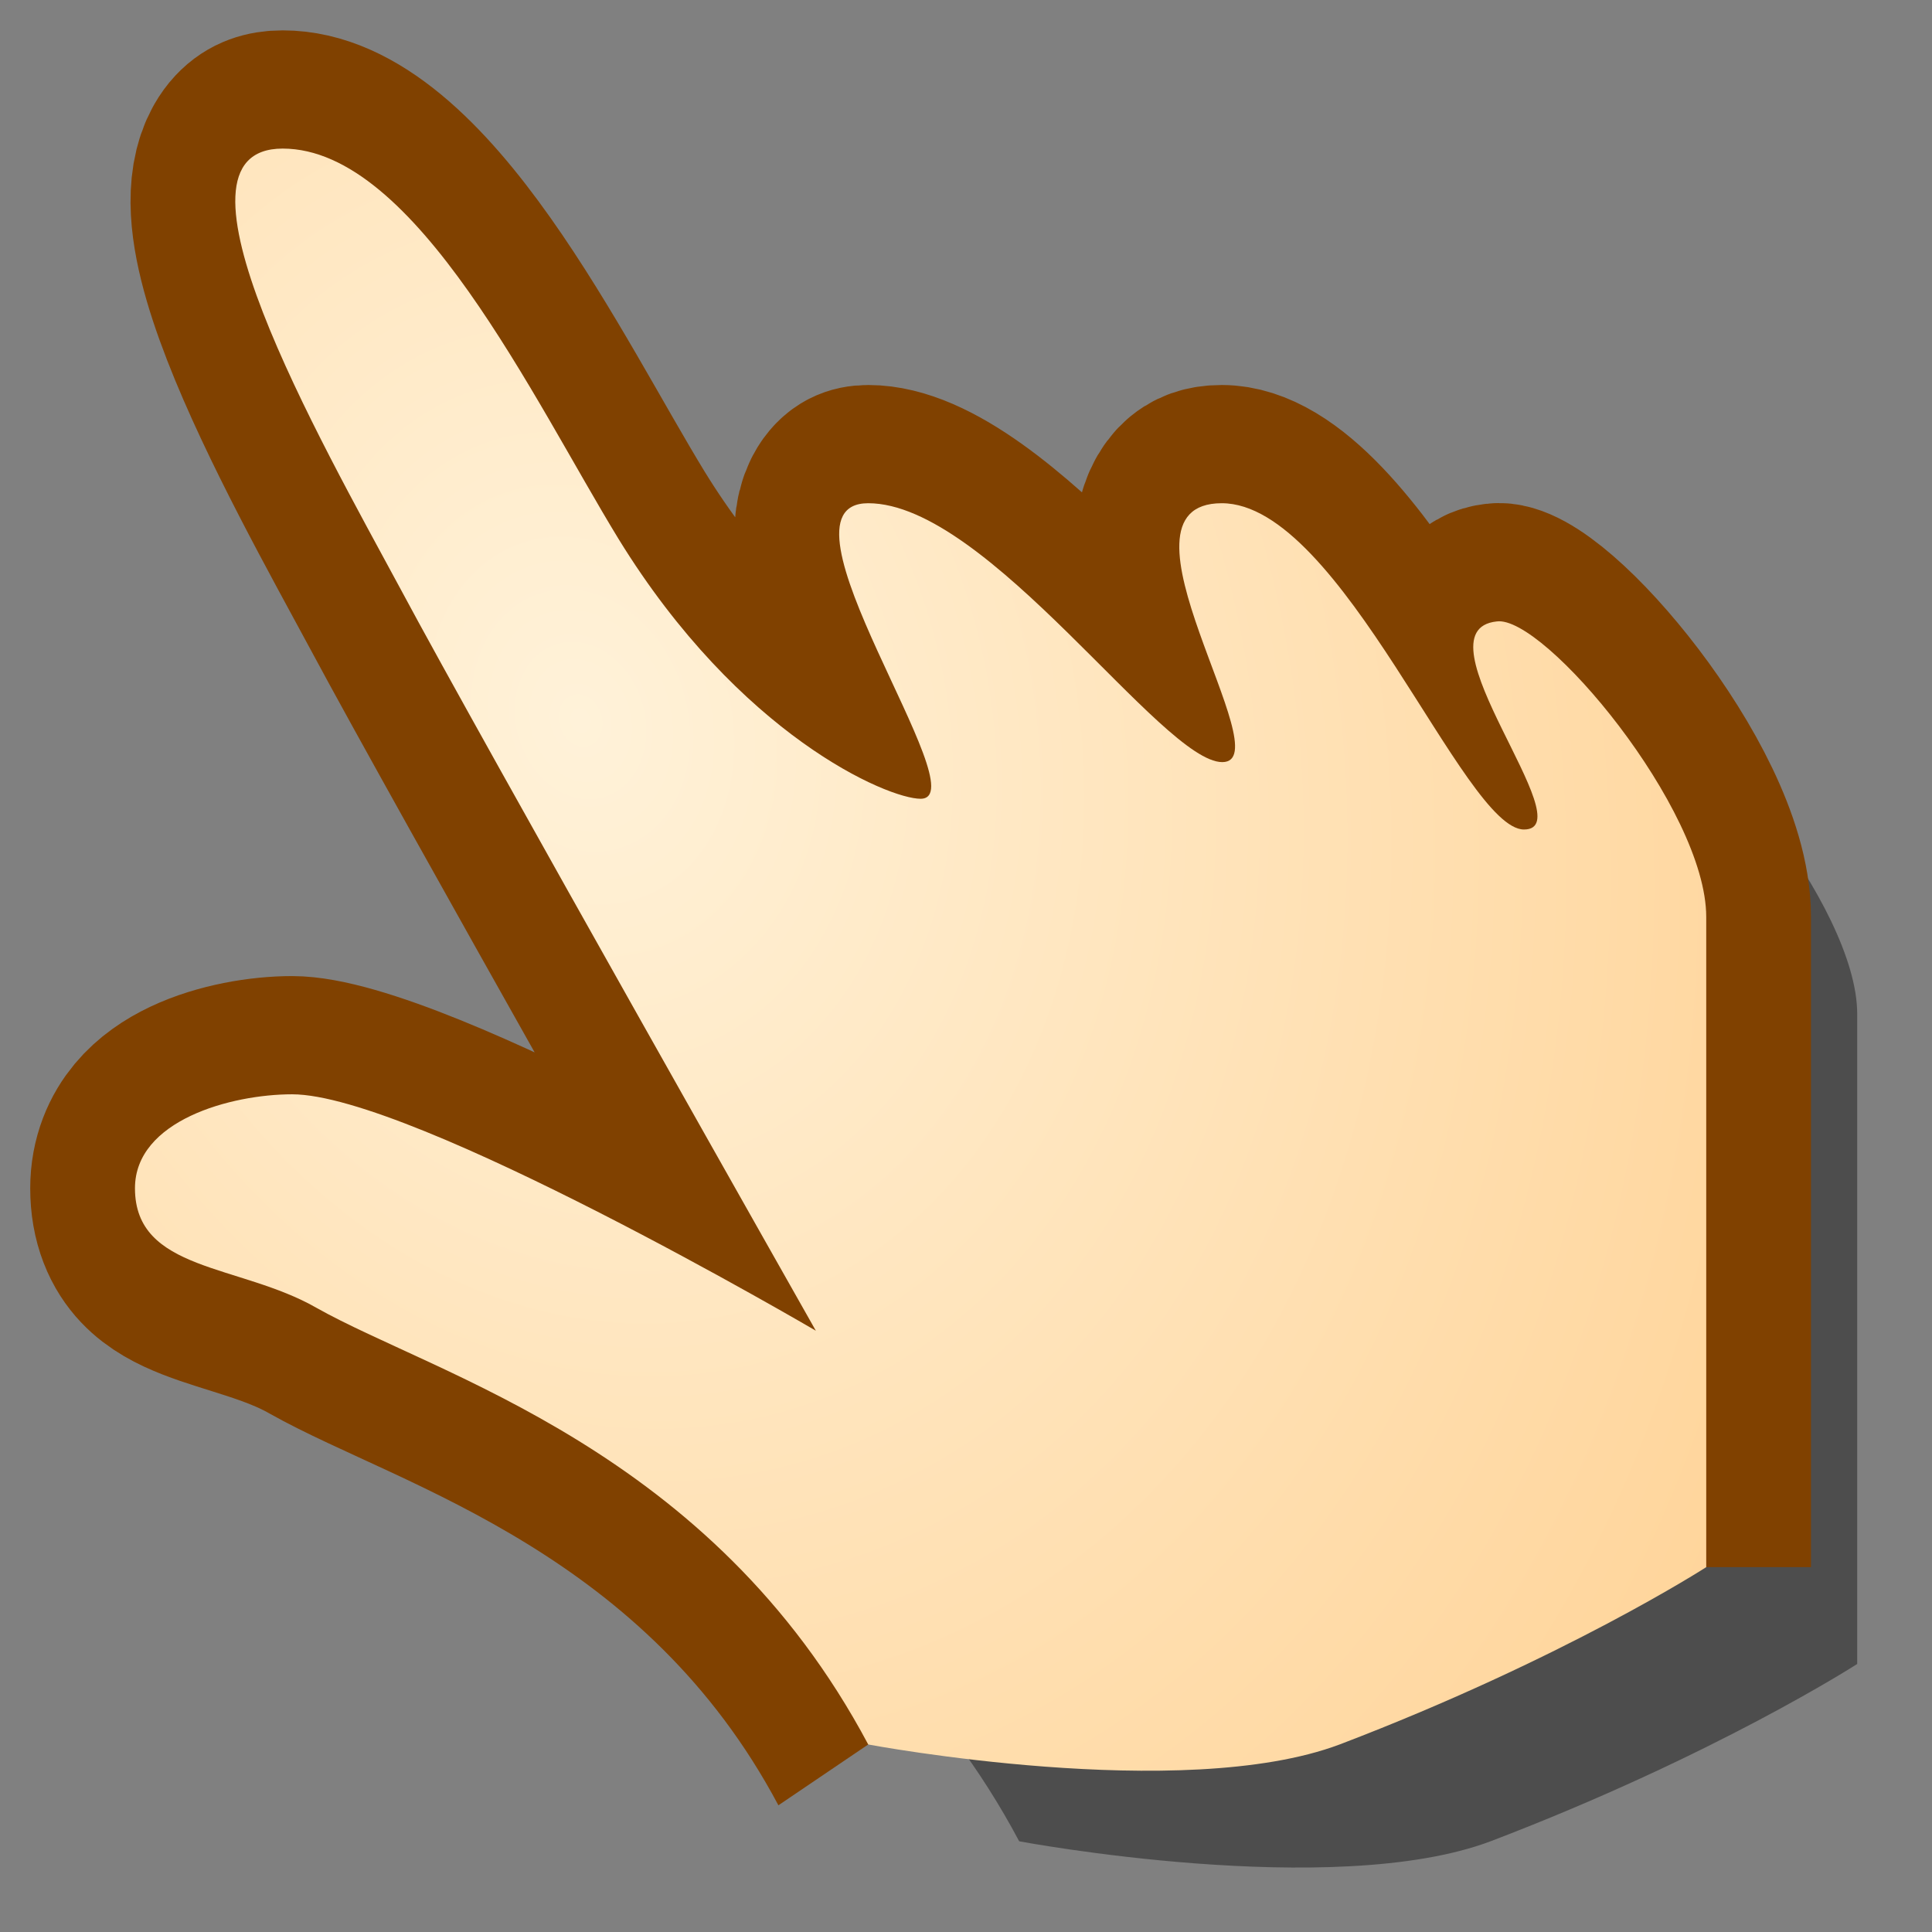 <?xml version="1.0" encoding="UTF-8" standalone="yes"?>
<svg version="1.1" width="64" height="64" color-interpolation="linearRGB"
     xmlns:svg="http://www.w3.org/2000/svg" xmlns="http://www.w3.org/2000/svg">
 <rect width="100%" height="100%" fill="#808080" stroke="none"/>
 <g>
  <path style="fill:#010101; fill-opacity:0.396"
        d="M15.07 21.45C16.61 24 23 34 23 34C23 34 15.3 30 13 30C11.84 30 10 30.44 10 31.59C10 33 12 32.87 13.46 33.61C15.76 34.76 21 36 24 41C24 41 30 42 33 41C37.29 39.55 40 38 40 38C40 38 40 29.29 40 27C40 25.17 36.9 21.89 36 22C34.4 22.15 37.69 25.52 36.52 25.52C35.37 25.52 33.04 20 30.75 20C28.44 20 31.92 24.38 30.76 24.38C29.61 24.38 26.29 20 24 20C22 20 26.14 25 25 25C24.37 25 21.54 23.93 19.23 20.6C17.61 18.25 15.36 14 12.82 14C10.36 14 13.53 18.92 15.07 21.45z"
        transform="matrix(1.735,0,0,1.958,-7.878,-19.283)"
  />
  <path style="fill:none; stroke:#804100; stroke-width:4; stroke-linejoin:round"
        d="M40 38C40 38 40 29.29 40 27C40 25.17 36.9 21.89 36 22C34.4 22.15 37.69 25.52 36.52 25.52C35.37 25.52 33.04 20 30.75 20C28.44 20 31.92 24.38 30.76 24.38C29.61 24.38 26.29 20 24 20C22 20 26.14 25 25 25C24.37 25 21.54 23.93 19.23 20.6C17.61 18.25 15.36 14 12.82 14C10.36 14 13.53 18.92 15.07 21.45C16.61 24 23 34 23 34C23 34 15.3 30 13 30C11.84 30 10 30.44 10 31.59C10 33 12 32.87 13.46 33.61C15.76 34.76 21 36 24 41"
        transform="matrix(1.735,0,0,1.958,-12.879,-22.49)"
  />
  <radialGradient id="gradient0" gradientUnits="userSpaceOnUse" cx="0" cy="0" r="64" gradientTransform="matrix(0.317,-0.2,0.231,0.365,18.508,23.674)">
   <stop offset="0" stop-color="#fff2d9"/>
   <stop offset="1" stop-color="#ffd499"/>
  </radialGradient>
  <path style="fill:url(#gradient0)"
        d="M15.07 21.45C16.61 24 23 34 23 34C23 34 15.3 30 13 30C11.84 30 10 30.44 10 31.59C10 33 12 32.87 13.46 33.61C15.76 34.76 21 36 24 41C24 41 30 42 33 41C37.29 39.55 40 38 40 38C40 38 40 29.29 40 27C40 25.17 36.9 21.89 36 22C34.4 22.15 37.69 25.52 36.52 25.52C35.37 25.52 33.04 20 30.75 20C28.44 20 31.92 24.38 30.76 24.38C29.61 24.38 26.29 20 24 20C22 20 26.14 25 25 25C24.37 25 21.54 23.93 19.23 20.6C17.61 18.25 15.36 14 12.82 14C10.36 14 13.53 18.92 15.07 21.45z"
        transform="matrix(1.735,0,0,1.958,-12.879,-22.49)"
  />
 </g>
</svg>
